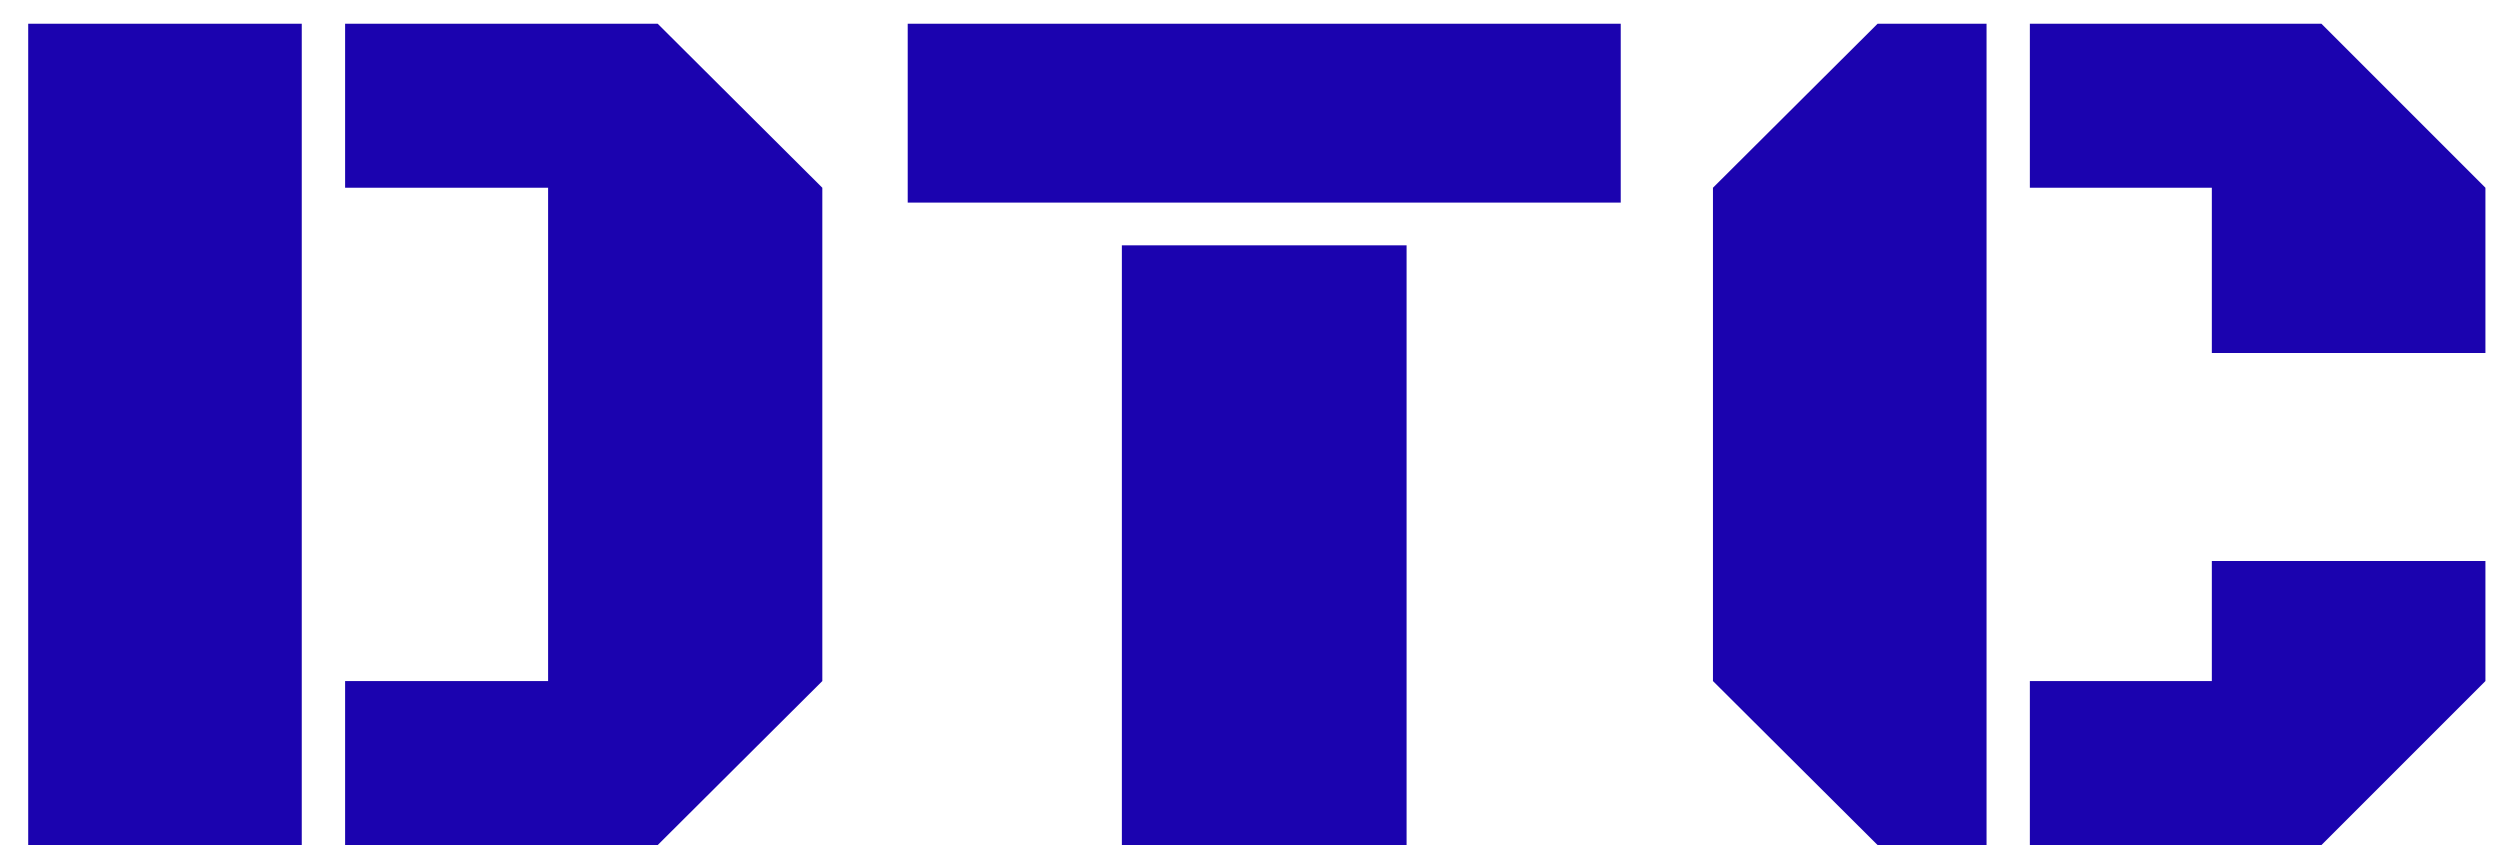 <svg width="71" height="24" viewBox="0 0 71 24" fill="none" xmlns="http://www.w3.org/2000/svg">
<path d="M9.801 24V19.342H15.566V5.332H9.801V0.674H18.678L23.354 5.332V19.342L18.678 24H9.801ZM0.801 0.674H8.57V24H0.801V0.674ZM31.861 6.967H39.947V24H31.861V6.967ZM25.779 0.674H46.029V5.754H25.779V0.674ZM56.418 24H53.324L48.648 19.342V5.332L53.324 0.674H56.418V24ZM57.648 5.332V0.674H65.928L70.586 5.332V10.025H62.816V5.332H57.648ZM57.648 24V19.342H62.816V15.932H70.586V19.342L65.928 24H57.648Z" fill="#1B03AF"/>
</svg>
